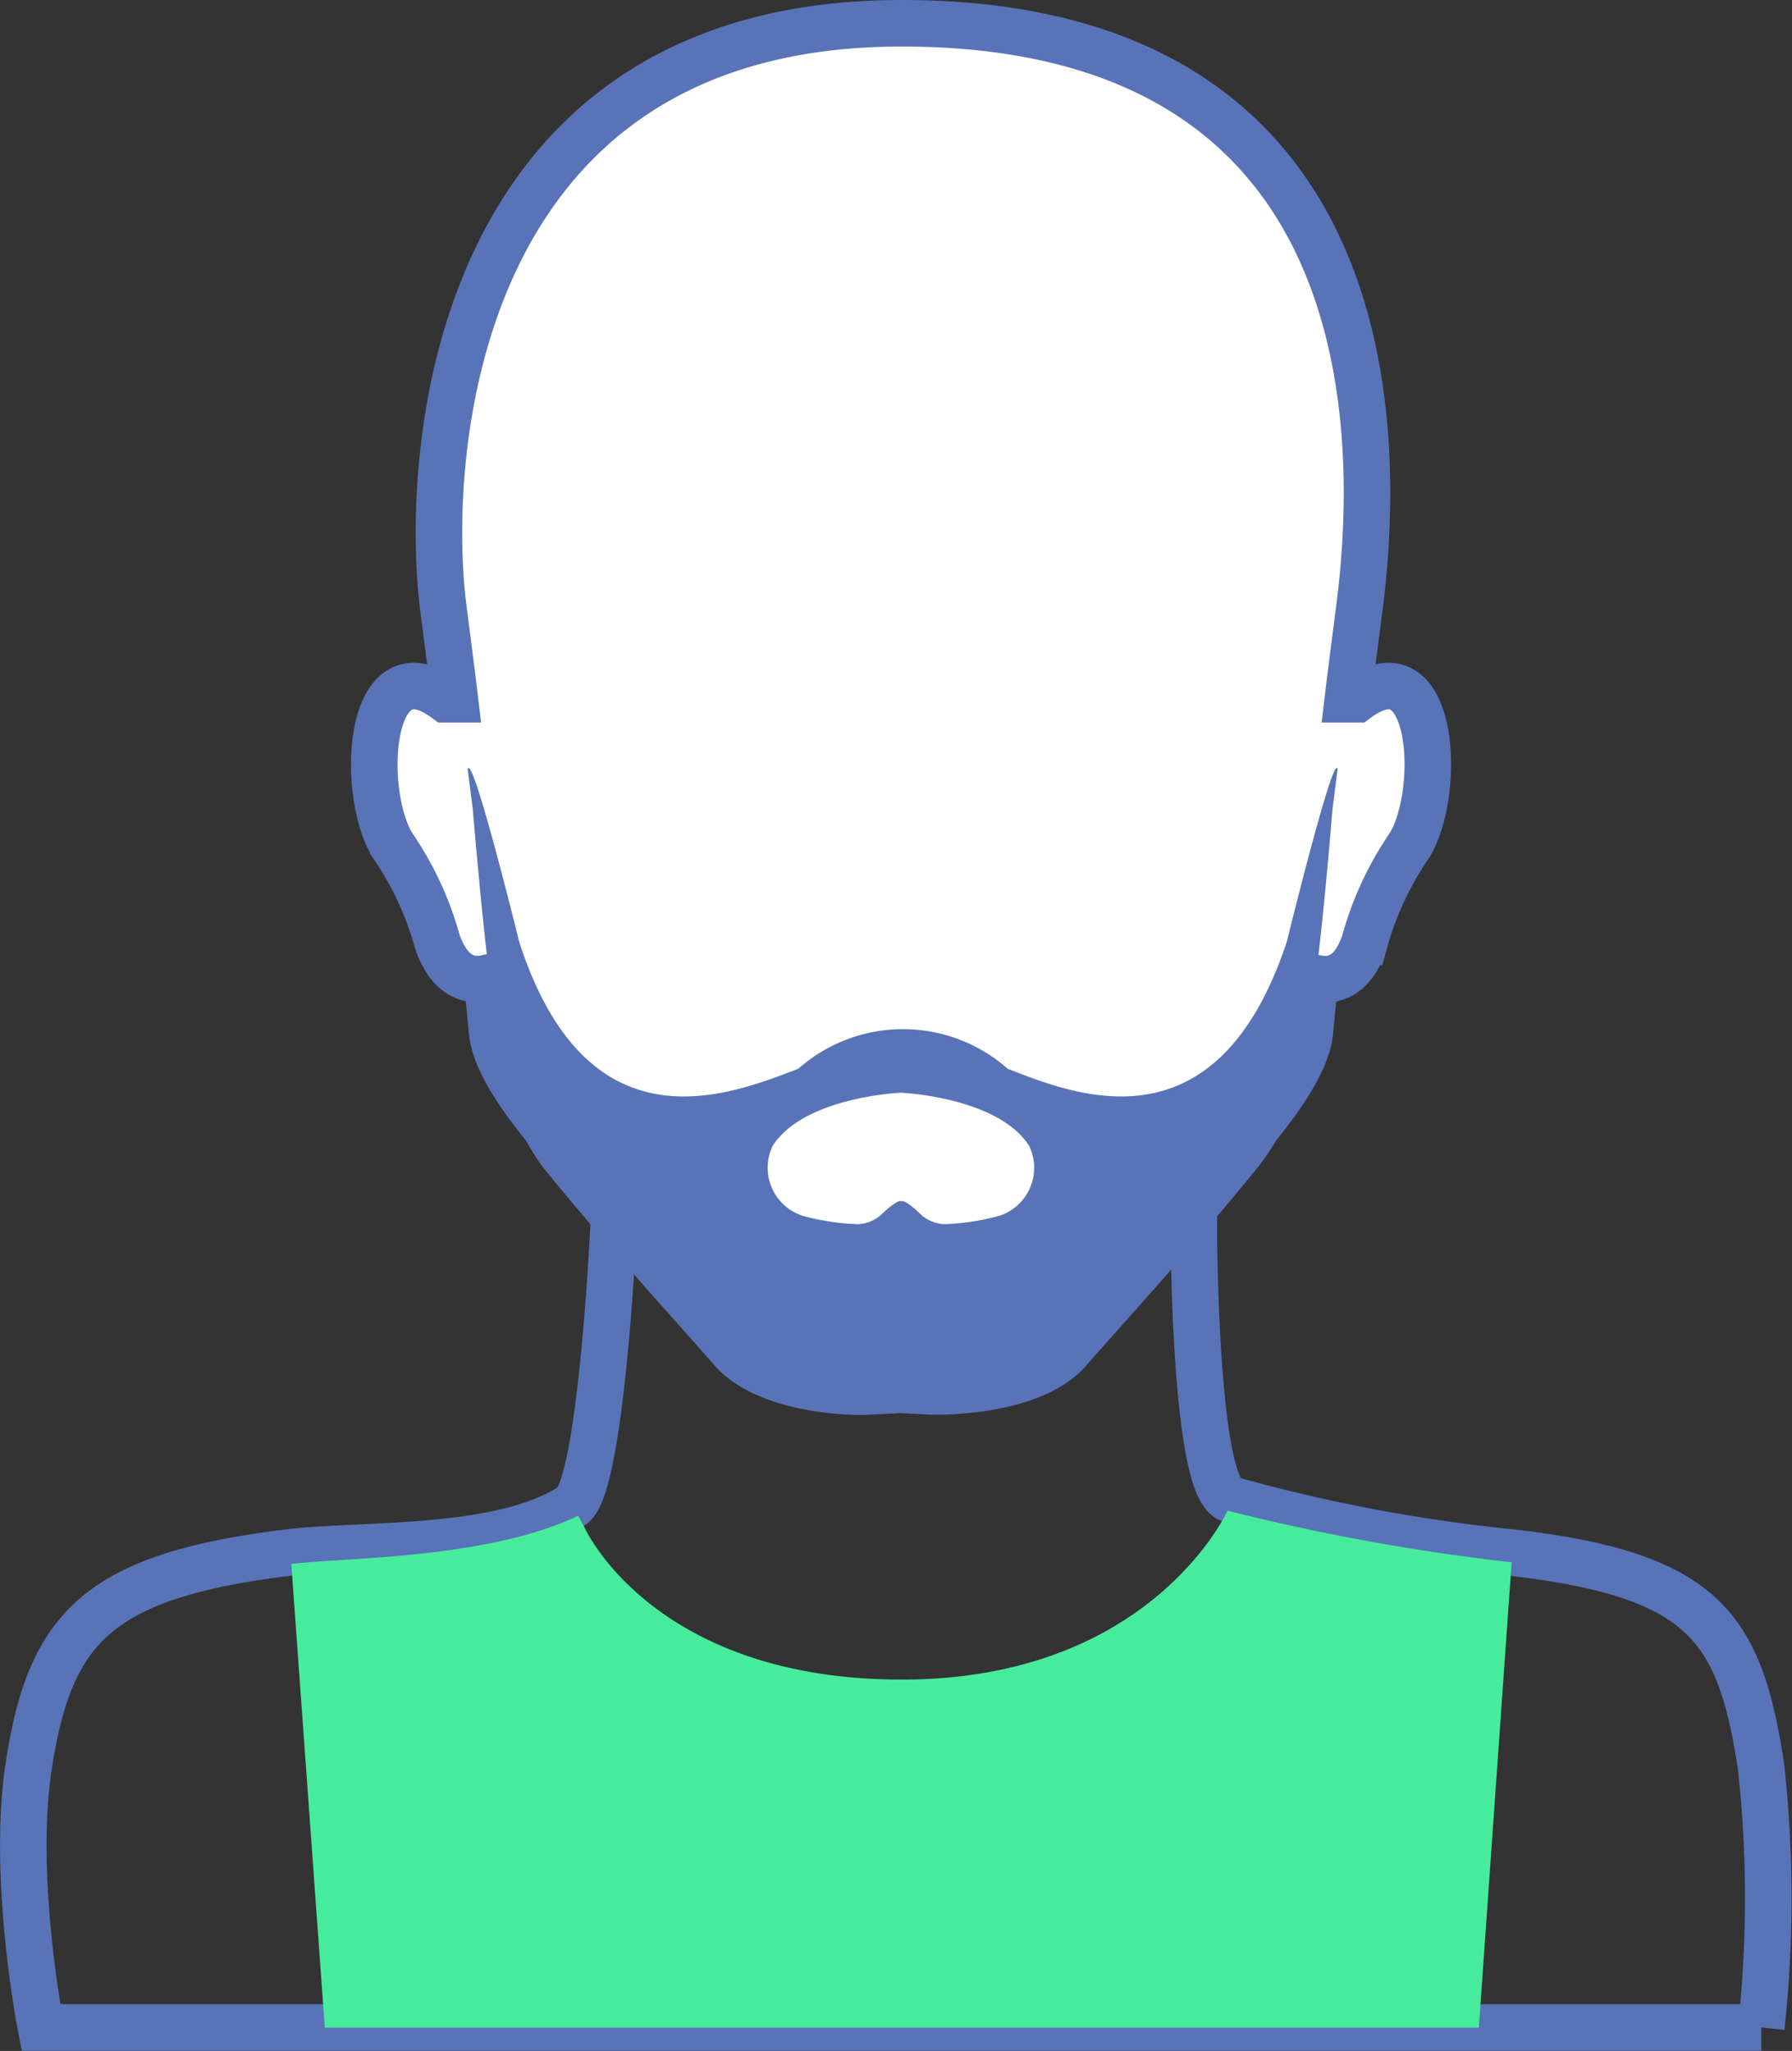 <svg id="Layer_1" data-name="Layer 1" xmlns="http://www.w3.org/2000/svg" viewBox="0 0 77.02 88.14"><rect x="0" y="0" width="77.02" height="88.14" fill="#333333" stroke="none"/><defs><style>.cls-1{fill:none;}.cls-1,.cls-2{stroke:#5873b8;stroke-miterlimit:10;stroke-width:2px;}.cls-2{fill:#fff;}.cls-3{fill:#5873b8;}.cls-4{fill:#46ec9c;}</style></defs><title>fit_tovar</title><path class="cls-1" d="M109.38,209.22c-.91-6-2.42-8.25-10.73-9.21a70.83,70.83,0,0,1-12.1-2.29C85,197.21,85,186,85,186H60.06s-.52,11.16-1.78,12c-3.07,2-9,1.63-12.1,2-8.3,1-10.35,3.23-11.26,9.21-.73,4.8.53,11.21.53,11.21h73.94A51.72,51.72,0,0,0,109.38,209.22Z" transform="translate(-33.69 -133.29)"/><path class="cls-2" d="M92,163.34h-.38c.16-1.33.33-2.64.49-3.88.84-6.42,1.75-25.17-19.67-25.17C53,134.29,51.91,153,52.75,159.46c.16,1.24.33,2.55.49,3.88h-.39c-3.4-2.52-3.69,4.06-2.27,6.31a13.68,13.68,0,0,1,1.91,4.12c.53,1.51,1.4,1.71,2.12,1.55.09.89.17,1.68.23,2.3.31,3.46,8.63,10.39,10.51,12.56s4.71,1.24,5.65,1.19l1.41-.07,1.41.07c.94,0,3.89.83,5.66-1.19s10.2-9.1,10.51-12.56c.06-.62.13-1.4.23-2.3.72.16,1.6,0,2.12-1.55a13.77,13.77,0,0,1,1.91-4.12C95.67,167.4,95.39,160.82,92,163.34Z" transform="translate(-33.69 -133.29)"/><path class="cls-3" d="M89,173.75c-3,9.08-9.05,6.62-12,5.47a6.8,6.8,0,0,0-9,0c-3,1.15-9.07,3.61-12-5.47,0,0-2-8.15-2.21-7.41l.22,1.73s.42,5,.73,7.24c.09.89.15,1.68.23,2.3A10.83,10.83,0,0,0,57,183.42c2.68,3.32,6.12,7.07,7.42,8.57,1.77,2,5.62,2.15,6.56,2.1l1.41-.07,1.41.07c.94,0,4.8-.08,6.56-2.1,1.3-1.49,4.74-5.25,7.42-8.57A10.81,10.81,0,0,0,90,177.61c.08-.62.13-1.4.23-2.3.32-2.21.73-7.24.73-7.24l.22-1.73C91,165.59,89,173.75,89,173.75ZM76.67,185.53a10.12,10.12,0,0,1-2.41.37,1.66,1.66,0,0,1-.93-.36c-.78-.76-.91-.63-.91-.63s-.13-.12-.91.63a1.65,1.65,0,0,1-.93.36,10.14,10.14,0,0,1-2.42-.37,2.17,2.17,0,0,1-1.26-3c1.36-2.11,5.51-2.28,5.51-2.28s4.15.17,5.51,2.28A2.17,2.17,0,0,1,76.67,185.53Z" transform="translate(-33.69 -133.29)"/><path class="cls-4" d="M86.45,198.21h0s-3.27,7.26-14,7.26-13.64-6.54-13.64-6.54l-.27-.5c-3.92,1.86-9.88,1.78-12.33,2.07l1.44,19.93h49.6l1.41-20A92.1,92.1,0,0,1,86.45,198.21Z" transform="translate(-33.69 -133.29)"/></svg>